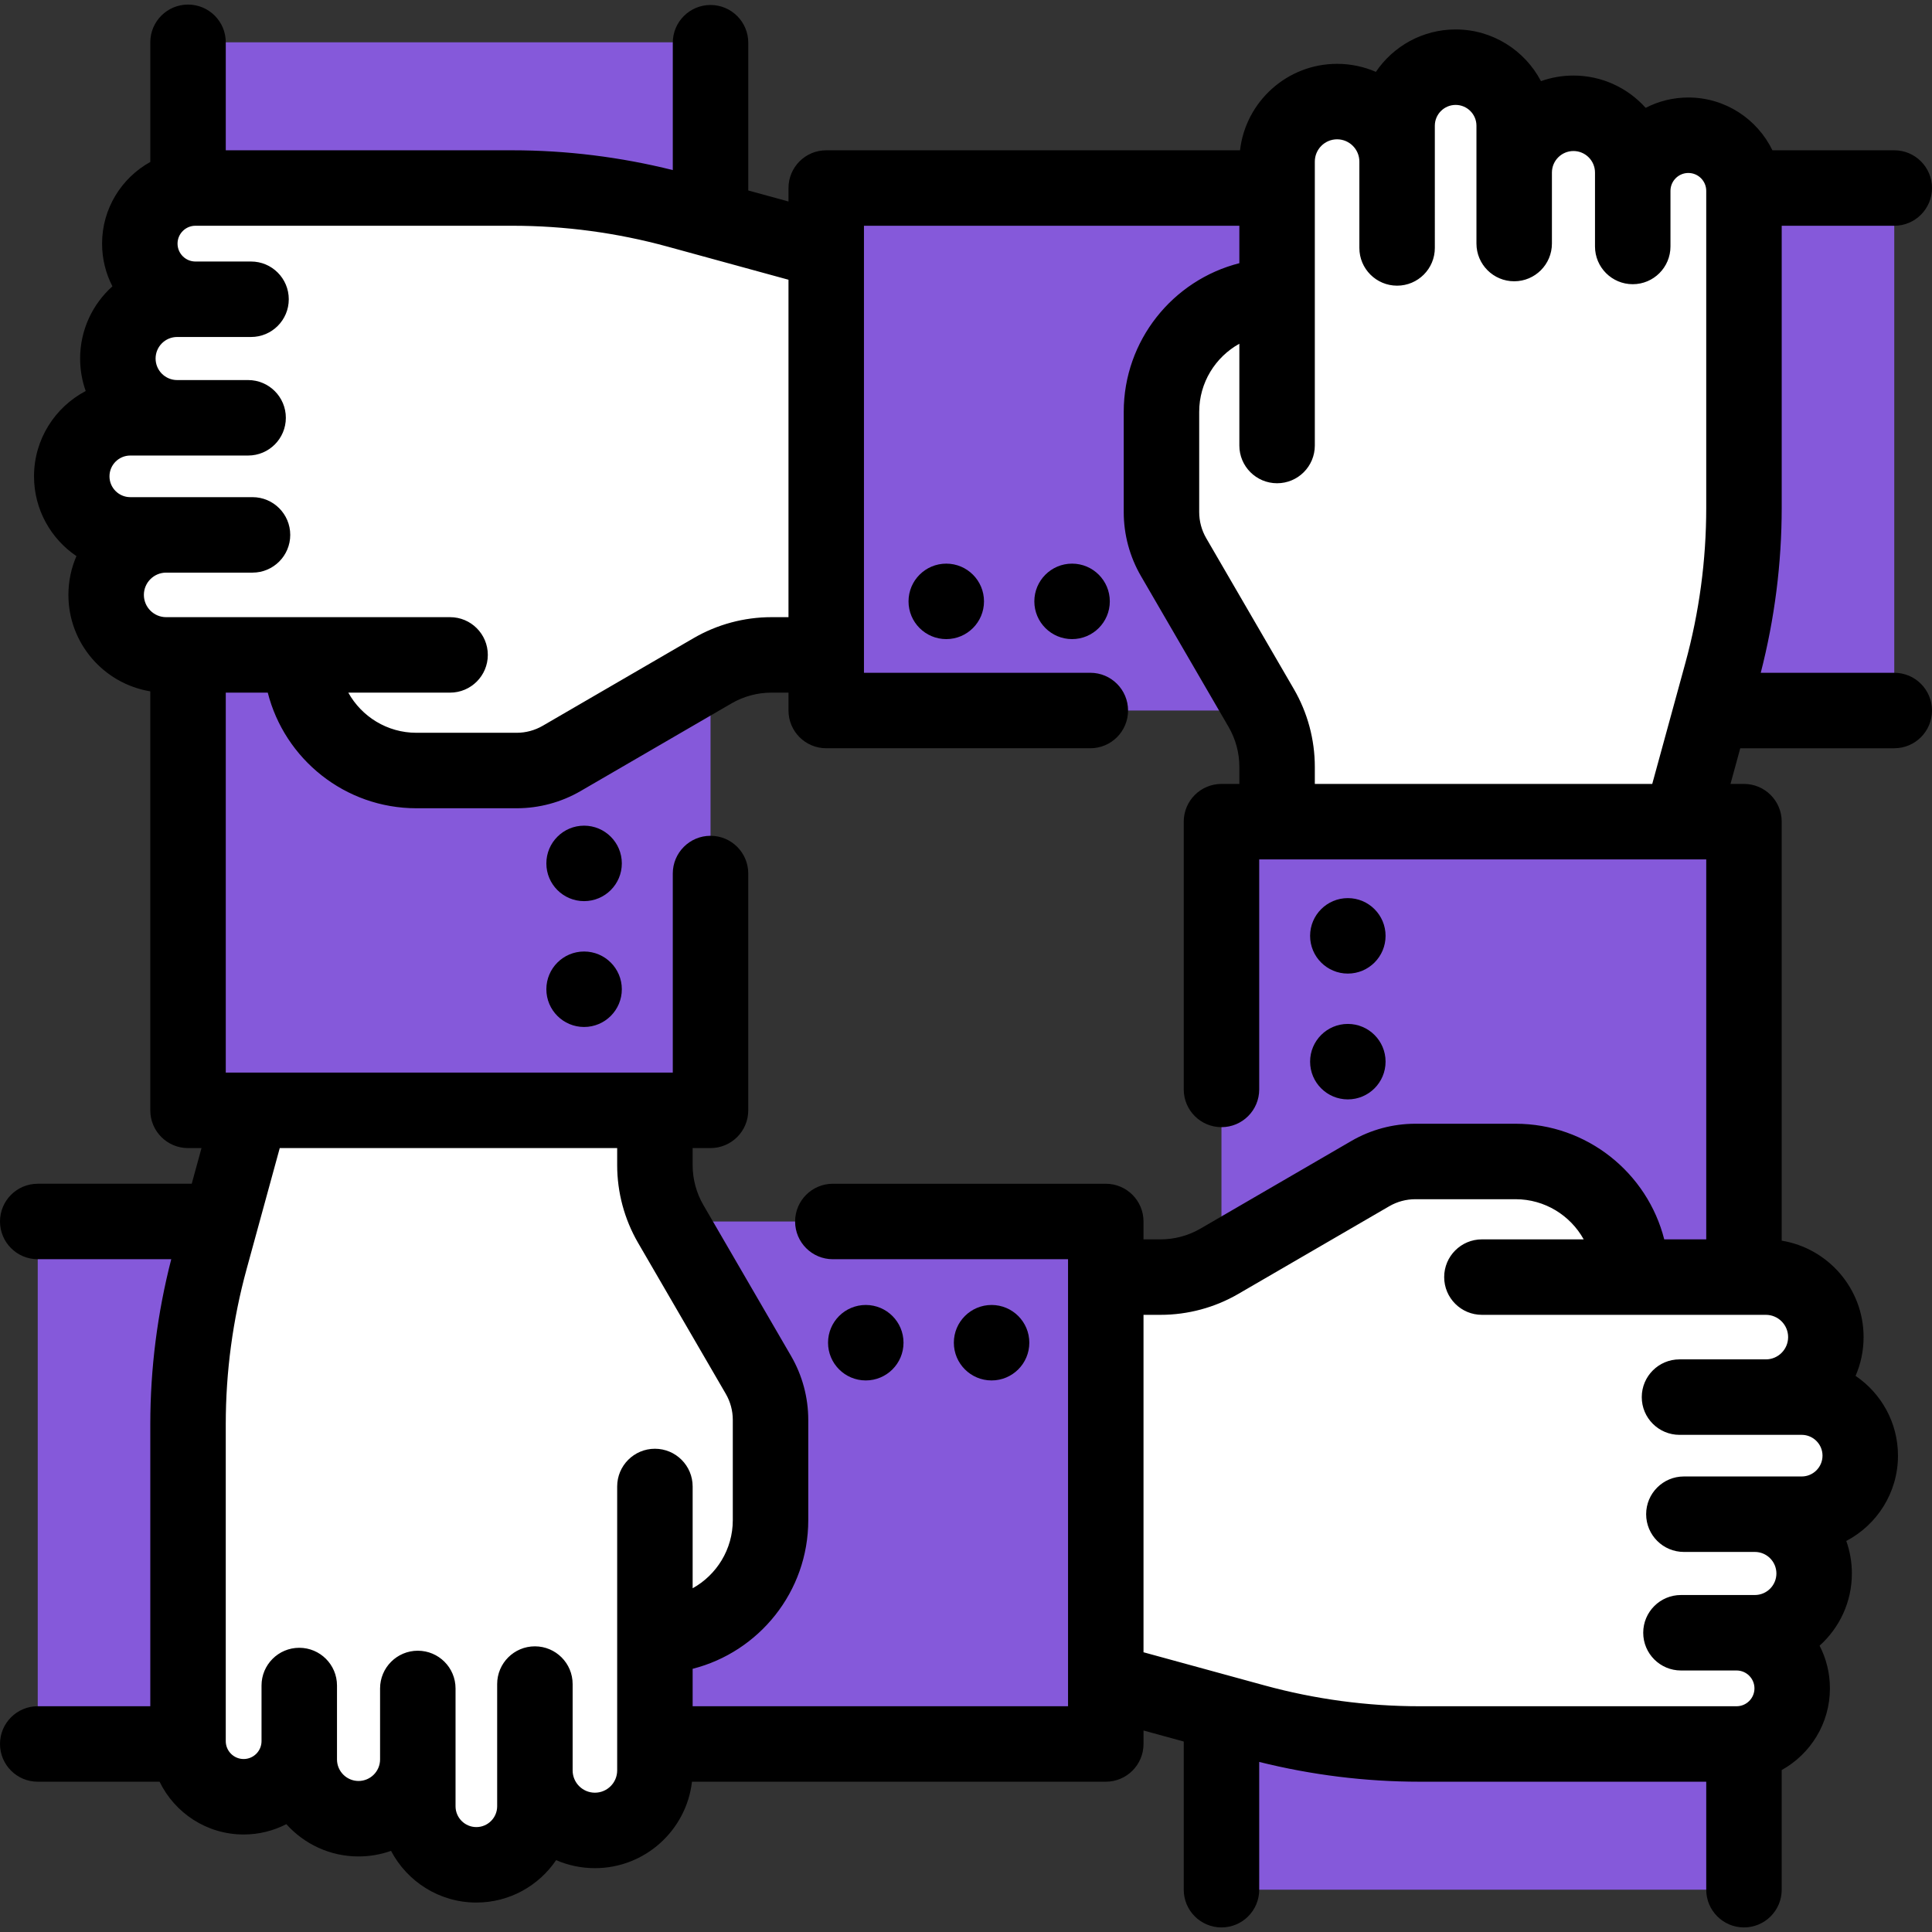 <svg xmlns="http://www.w3.org/2000/svg" xmlns:xlink="http://www.w3.org/1999/xlink" version="1.1" id="Layer_1" x="0px" y="0px" viewBox="0 0 512 512" style="enable-background:new 0 0 512 512;" xml:space="preserve" width="50" height="50" class=""><rect x="0" y="0" width="512" height="512" fill="#333333" stroke="none"/><g><rect x="218.96" y="49.827" style="fill:#8559DA" width="283.04" height="138.47" data-original="#92E03F" class="" data-old_color="#8559da"/><path style="fill:#FFFFFF" d="M338.442,217.747v-14.515c0-5.482-1.45-10.866-4.204-15.606l-23.225-39.982  c-2.104-3.623-3.213-7.738-3.213-11.927v-26.572c0-16.923,13.718-30.641,30.641-30.641l0,0v39.562V42.821  c0-8.783,7.12-15.902,15.902-15.902l0,0c8.783,0,15.902,7.12,15.902,15.902v22.884V33.318c0-8.568,6.946-15.514,15.515-15.514l0,0  c8.568,0,15.514,6.946,15.514,15.514v31.223V45.73c0-8.675,7.033-15.708,15.708-15.708l0,0c8.675,0,15.708,7.033,15.708,15.708  v19.587V50.578c0-8.14,6.599-14.739,14.739-14.739l0,0c8.14,0,14.739,6.599,14.739,14.739v84.005c0,14.78-1.979,29.493-5.883,43.748  l-10.795,39.416" data-original="#FFD41D" class="" data-old_color="#ffffff"/><rect x="323.7" y="217.75" style="fill:#8559DA" width="138.47" height="283.04" data-original="#92E03F" class="" data-old_color="#8559da"/><path style="fill:#FFFFFF" d="M293.034,338.445h14.515c5.482,0,10.866-1.45,15.606-4.204l39.982-23.225  c3.623-2.104,7.738-3.213,11.927-3.213h26.572c16.923,0,30.641,13.718,30.641,30.641l0,0h-39.562h75.245  c8.783,0,15.902,7.12,15.902,15.902l0,0c0,8.783-7.12,15.902-15.902,15.902h-22.884h32.387c8.568,0,15.514,6.946,15.514,15.515l0,0  c0,8.568-6.946,15.514-15.514,15.514H446.24h18.811c8.675,0,15.708,7.033,15.708,15.708l0,0c0,8.675-7.033,15.708-15.708,15.708  h-19.587h14.739c8.14,0,14.739,6.599,14.739,14.739l0,0c0,8.14-6.599,14.739-14.739,14.739h-84.005  c-14.78,0-29.493-1.979-43.748-5.883l-39.416-10.795" data-original="#FFD41D" class="" data-old_color="#ffffff"/><rect x="10" y="323.71" style="fill:#8559DA" width="283.04" height="138.47" data-original="#92E03F" class="" data-old_color="#8559da"/><path style="fill:#FFFFFF" d="M173.557,294.233v14.515c0,5.482,1.45,10.866,4.204,15.606l23.225,39.982  c2.104,3.623,3.213,7.738,3.213,11.927v26.572c0,16.923-13.718,30.641-30.641,30.641l0,0v-39.562v75.245  c0,8.783-7.12,15.902-15.902,15.902l0,0c-8.783,0-15.902-7.12-15.902-15.902v-22.884v32.387c0,8.568-6.946,15.514-15.515,15.514l0,0  c-8.568,0-15.514-6.946-15.514-15.514v-31.223v18.811c0,8.675-7.033,15.708-15.708,15.708l0,0c-8.675,0-15.708-7.033-15.708-15.708  v-19.587v14.739c0,8.14-6.599,14.739-14.739,14.739l0,0c-8.14,0-14.739-6.599-14.739-14.739v-84.005  c0-14.78,1.979-29.493,5.883-43.748l10.795-39.416" data-original="#FFD41D" class="" data-old_color="#ffffff"/><rect x="49.83" y="11.211" style="fill:#8559DA" width="138.47" height="283.04" data-original="#92E03F" class="" data-old_color="#8559da"/><path style="fill:#FFFFFF" d="M221.232,173.556h-14.675c-5.542,0-10.986,1.45-15.779,4.204l-40.424,23.225  c-3.663,2.104-7.823,3.213-12.059,3.213h-26.866c-17.11,0-30.98-13.718-30.98-30.641l0,0h40H44.371  c-8.88,0-16.078-7.12-16.078-15.902l0,0c0-8.783,7.199-15.902,16.078-15.902h23.137H34.763c-8.663,0-15.686-6.946-15.686-15.515l0,0  c0-8.568,7.023-15.514,15.686-15.514h31.568h-19.02c-8.771,0-15.882-7.033-15.882-15.708l0,0c0-8.675,7.111-15.708,15.882-15.708  h19.804H52.214c-8.23,0-14.902-6.599-14.902-14.739l0,0c0-8.14,6.672-14.739,14.902-14.739h84.934  c14.944,0,29.82,1.979,44.233,5.883l39.852,10.795" data-original="#FFD41D" class="" data-old_color="#ffffff"/><path d="M502,178.294h-35.382c3.669-14.277,5.552-28.964,5.552-43.711V59.828H502c5.523,0,10-4.477,10-10s-4.477-10-10-10h-32.291  c-4.008-8.271-12.488-13.988-22.278-13.988c-4.073,0-7.919,0.989-11.311,2.74c-4.71-5.25-11.544-8.558-19.136-8.558  c-3.019,0-5.918,0.523-8.611,1.483c-4.269-8.137-12.802-13.701-22.611-13.701c-8.785,0-16.548,4.463-21.139,11.241  c-3.153-1.368-6.628-2.126-10.278-2.126c-13.27,0-24.235,10.032-25.724,22.909H218.958c-5.523,0-10,4.477-10,10v3.57l-10.661-2.92  V11.321c0-5.523-4.477-10-10-10s-10,4.477-10,10V45.07c-13.896-3.466-28.171-5.242-42.503-5.242H59.83V11.211  c0-5.523-4.477-10-10-10s-10,4.477-10,10V42.92c-7.613,4.223-12.78,12.341-12.78,21.646c0,4.073,0.989,7.919,2.74,11.311  c-5.25,4.71-8.558,11.543-8.558,19.136c0,3.019,0.523,5.918,1.483,8.612c-8.137,4.269-13.701,12.802-13.701,22.611  c0,8.785,4.463,16.548,11.241,21.139c-1.368,3.153-2.126,6.628-2.126,10.278c0,12.852,9.41,23.542,21.7,25.556v111.043  c0,5.523,4.477,10,10,10H53.4l-2.589,9.453H10c-5.523,0-10,4.477-10,10s4.477,10,10,10h35.382  c-3.669,14.277-5.552,28.964-5.552,43.711v74.755H10c-5.523,0-10,4.477-10,10s4.477,10,10,10h32.291  c4.008,8.271,12.487,13.988,22.278,13.988c4.073,0,7.919-0.989,11.311-2.74c4.71,5.25,11.544,8.558,19.136,8.558  c3.019,0,5.918-0.523,8.612-1.483c4.269,8.137,12.802,13.701,22.611,13.701c8.785,0,16.548-4.463,21.139-11.241  c3.153,1.368,6.628,2.126,10.278,2.126c13.27,0,24.235-10.032,25.724-22.909h109.662c5.523,0,10-4.477,10-10v-3.57l10.661,2.92  v39.267c0,5.523,4.477,10,10,10s10-4.477,10-10V466.93c13.896,3.466,28.171,5.242,42.503,5.242h75.964v28.617  c0,5.523,4.477,10,10,10s10-4.477,10-10V469.08c7.613-4.223,12.779-12.341,12.779-21.647c0-4.073-0.989-7.919-2.74-11.311  c5.25-4.71,8.558-11.543,8.558-19.136c0-3.019-0.523-5.918-1.483-8.612c8.137-4.269,13.701-12.802,13.701-22.611  c0-8.785-4.463-16.548-11.241-21.139c1.368-3.153,2.126-6.628,2.126-10.278c0-12.852-9.41-23.542-21.7-25.556V217.747  c0-5.523-4.477-10-10-10h-3.57l2.589-9.453H502c5.523,0,10-4.477,10-10S507.523,178.294,502,178.294z M66.916,131.751H34.529  c-3.041,0-5.515-2.474-5.515-5.515s2.474-5.515,5.515-5.515h31.223c5.523,0,10-4.477,10-10s-4.477-10-10-10H46.941  c-3.147,0-5.708-2.561-5.708-5.708s2.561-5.708,5.708-5.708h19.587c5.523,0,10-4.477,10-10s-4.477-10-10-10H51.789  c-2.613,0-4.739-2.126-4.739-4.739s2.126-4.739,4.739-4.739h84.004c13.886,0,27.716,1.859,41.107,5.527l32.058,8.78v89.421h-4.515  c-7.238,0-14.371,1.921-20.629,5.557l-39.982,23.225c-2.094,1.217-4.481,1.86-6.904,1.86h-26.572c-7.756,0-14.526-4.3-18.053-10.641  h26.974c5.523,0,10-4.477,10-10s-4.477-10-10-10H44.032c-3.254,0-5.902-2.648-5.902-5.902s2.648-5.902,5.902-5.902h22.884  c5.523,0,10-4.477,10-10S72.438,131.751,66.916,131.751z M163.558,469.179c0,3.254-2.648,5.902-5.902,5.902  s-5.902-2.648-5.902-5.902v-22.884c0-5.523-4.477-10-10-10s-10,4.477-10,10v32.386c0,3.041-2.474,5.515-5.515,5.515  s-5.515-2.474-5.515-5.515v-31.223c0-5.523-4.477-10-10-10s-10,4.477-10,10v18.811c0,3.147-2.561,5.708-5.708,5.708  s-5.708-2.561-5.708-5.708v-19.587c0-5.523-4.477-10-10-10s-10,4.477-10,10v14.739c0,2.613-2.126,4.739-4.739,4.739  s-4.739-2.126-4.739-4.739v-84.005c0-13.885,1.86-27.715,5.528-41.106l8.78-32.058h89.421v4.515c0,7.238,1.921,14.371,5.557,20.629  l23.225,39.982c1.217,2.094,1.86,4.481,1.86,6.904v26.572c0,7.756-4.3,14.526-10.641,18.053v-26.974c0-5.523-4.477-10-10-10  s-10,4.477-10,10v75.246H163.558z M283.042,452.172h-99.484v-9.921c17.59-4.467,30.641-20.437,30.641-39.396v-26.572  c0-5.947-1.579-11.809-4.566-16.95l-23.225-39.982c-1.865-3.21-2.851-6.87-2.851-10.583v-4.515h4.739c5.523,0,10-4.477,10-10  v-62.758c0-5.523-4.477-10-10-10s-10,4.477-10,10v52.758H59.83V183.556h11.13c4.467,17.59,20.437,30.641,39.396,30.641h26.572  c5.947,0,11.809-1.579,16.95-4.566l39.982-23.225c3.21-1.865,6.87-2.851,10.583-2.851h4.515v4.739c0,5.523,4.477,10,10,10h69.987  c5.523,0,10-4.477,10-10s-4.477-10-10-10h-59.987V59.828h99.484v9.921c-17.59,4.467-30.641,20.437-30.641,39.396v26.572  c0,5.947,1.579,11.809,4.566,16.95l23.225,39.982c1.865,3.21,2.851,6.87,2.851,10.583v4.515h-4.739c-5.523,0-10,4.477-10,10v70.962  c0,5.523,4.477,10,10,10s10-4.477,10-10v-60.962h111.758c0.012,0,0.024,0.002,0.037,0.002c0.02,0,0.039-0.002,0.059-0.002h6.613  v100.697h-11.13c-4.467-17.59-20.437-30.641-39.396-30.641h-26.572c-5.947,0-11.809,1.579-16.95,4.566l-39.982,23.225  c-3.21,1.865-6.87,2.851-10.583,2.851h-4.515v-4.739c0-5.523-4.477-10-10-10h-72.33c-5.523,0-10,4.477-10,10s4.477,10,10,10h62.33  v118.466H283.042z M445.084,380.249h32.386c3.041,0,5.515,2.474,5.515,5.515c0,3.041-2.474,5.515-5.515,5.515h-31.223  c-5.523,0-10,4.477-10,10s4.477,10,10,10h18.811c3.147,0,5.708,2.561,5.708,5.708s-2.561,5.708-5.708,5.708h-19.587  c-5.523,0-10,4.477-10,10s4.477,10,10,10h14.739c2.613,0,4.739,2.126,4.739,4.739s-2.126,4.739-4.739,4.739h-84.005  c-13.886,0-27.716-1.859-41.106-5.527l-32.058-8.78v-89.421h4.515c7.238,0,14.371-1.921,20.629-5.557l39.982-23.225  c2.094-1.217,4.481-1.86,6.904-1.86h26.572c7.756,0,14.526,4.3,18.053,10.641h-26.974c-5.523,0-10,4.477-10,10s4.477,10,10,10  h75.246c3.254,0,5.902,2.648,5.902,5.902s-2.648,5.902-5.902,5.902h-22.884c-5.523,0-10,4.477-10,10  S439.562,380.249,445.084,380.249z M348.442,207.747v-4.515c0-7.238-1.921-14.371-5.557-20.629l-23.225-39.982  c-1.217-2.094-1.86-4.481-1.86-6.904v-26.572c0-7.756,4.3-14.526,10.641-18.053v26.974c0,5.523,4.477,10,10,10s10-4.477,10-10  V42.821c0-3.254,2.648-5.902,5.902-5.902s5.902,2.648,5.902,5.902v22.884c0,5.523,4.477,10,10,10s10-4.477,10-10V33.318  c0-3.041,2.474-5.515,5.515-5.515c3.041,0,5.515,2.474,5.515,5.515v31.223c0,5.523,4.477,10,10,10s10-4.477,10-10V45.73  c0-3.147,2.561-5.708,5.708-5.708s5.708,2.561,5.708,5.708v19.587c0,5.523,4.477,10,10,10s10-4.477,10-10V50.578  c0-2.613,2.126-4.739,4.739-4.739s4.739,2.126,4.739,4.739v84.005c0,13.885-1.86,27.715-5.528,41.106l-8.78,32.058H348.442z" data-original="#000000" class="active-path" style="fill:#000000"/><circle cx="154.79" cy="262.16" r="10" data-original="#000000" class="active-path" style="fill:#000000"/><circle cx="154.79" cy="228.81" r="10" data-original="#000000" class="active-path" style="fill:#000000"/><circle cx="262.78" cy="355.83" r="10" data-original="#000000" class="active-path" style="fill:#000000"/><circle cx="229.44" cy="355.83" r="10" data-original="#000000" class="active-path" style="fill:#000000"/><circle cx="357.19" cy="248.01" r="10" data-original="#000000" class="active-path" style="fill:#000000"/><circle cx="357.19" cy="281.35" r="10" data-original="#000000" class="active-path" style="fill:#000000"/><circle cx="250.77" cy="159.37" r="10" data-original="#000000" class="active-path" style="fill:#000000"/><circle cx="284.11" cy="159.37" r="10" data-original="#000000" class="active-path" style="fill:#000000"/></g> </svg>
